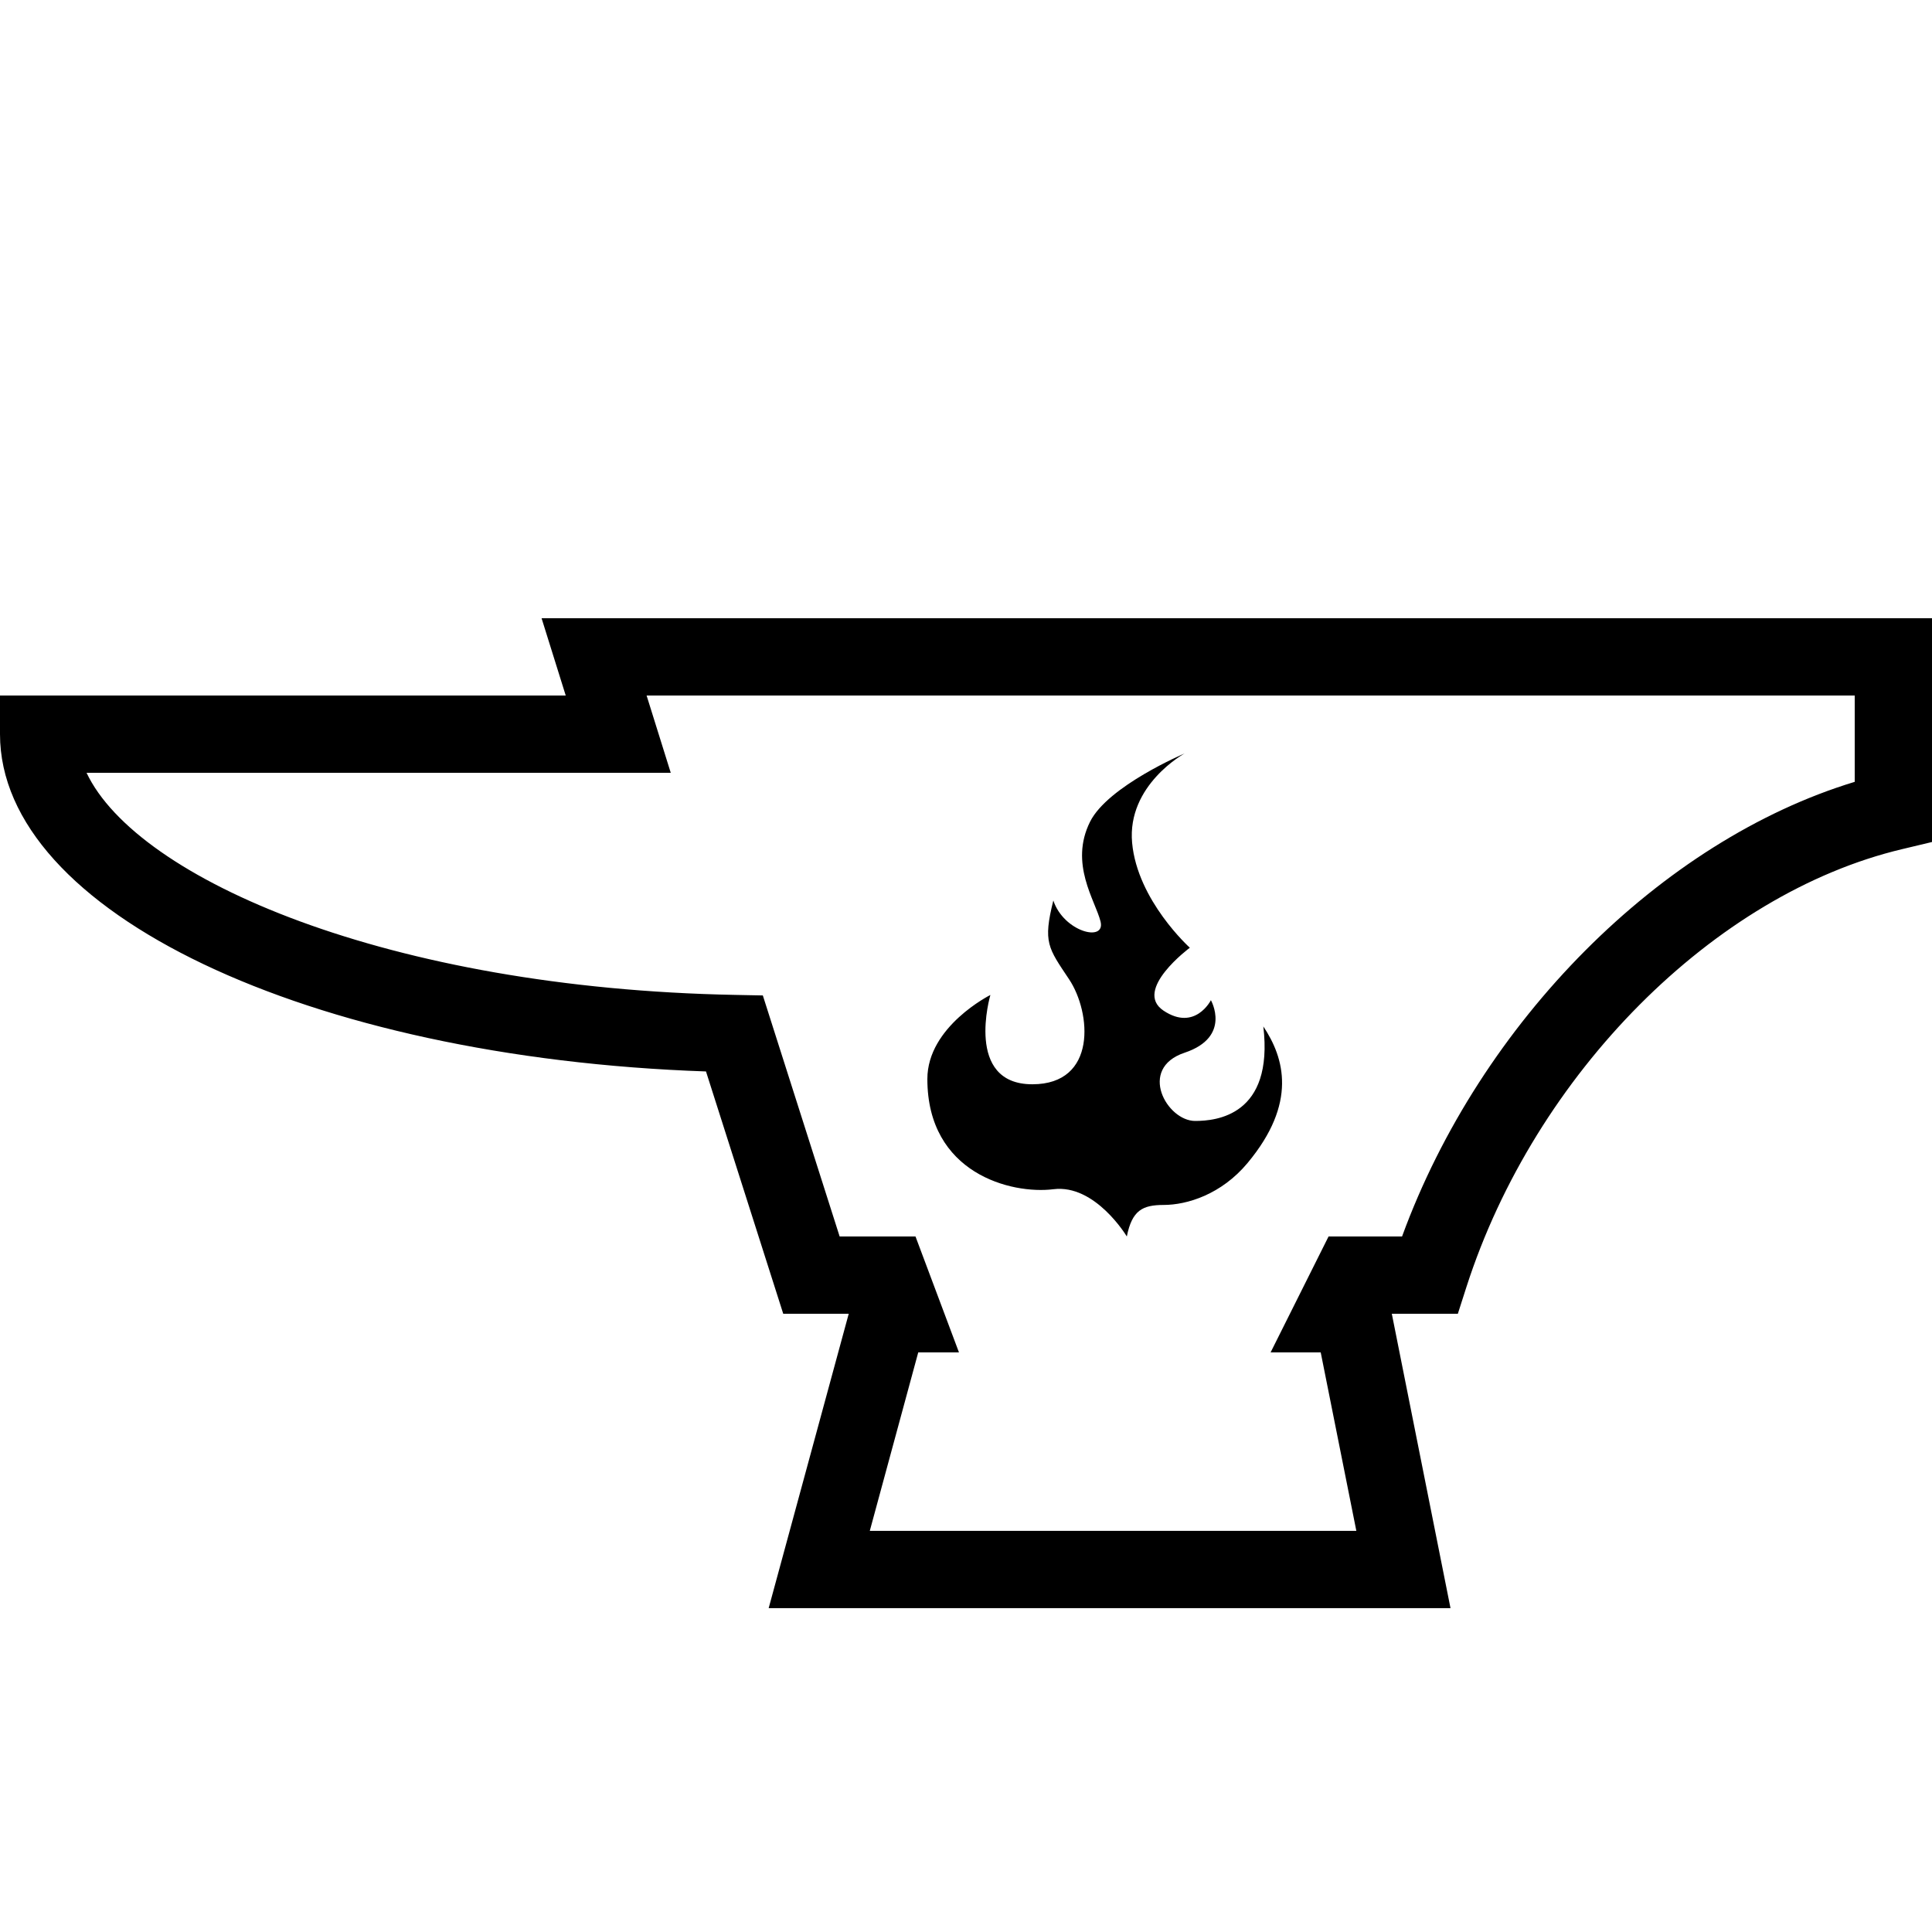 <svg xmlns="http://www.w3.org/2000/svg"  viewBox="0 0 50 50" width="100px" height="100px"><path d="M 14.016 16 L 14.641 18 L 0 18 L 0 19 C 0 23.598 7.968 27.373 18.271 27.729 L 20.27 34 L 21.965 34 L 19.893 41.619 L 37.539 41.619 L 36.02 34 L 37.729 34 L 37.951 33.307 C 39.727 27.787 44.366 23.128 49.23 21.975 L 50 21.791 L 50 16 L 14.016 16 z M 16.734 18 L 48 18 L 48 20.234 C 42.985 21.757 38.319 26.437 36.285 32 L 34.383 32 L 32.883 35 L 34.18 35 L 35.102 39.619 L 22.51 39.619 L 23.764 35 L 24.818 35 L 23.693 32 L 21.73 32 L 19.742 25.762 L 19.025 25.748 C 10.079 25.579 3.55 22.763 2.24 20 L 17.359 20 L 16.734 18 z M 30.656 19.5 C 30.656 19.5 28.674 20.34 28.211 21.266 C 27.668 22.353 28.346 23.304 28.482 23.848 C 28.618 24.392 27.532 24.12 27.26 23.305 C 26.989 24.392 27.125 24.529 27.668 25.344 C 28.242 26.205 28.398 28.061 26.717 28.061 C 24.951 28.061 25.631 25.75 25.631 25.75 C 25.631 25.75 24 26.565 24 27.924 C 24 30.37 26.175 30.913 27.262 30.777 C 28.349 30.641 29.162 32 29.162 32 C 29.298 31.321 29.57 31.185 30.113 31.184 C 30.721 31.184 31.608 30.913 32.287 30.098 C 33.58 28.546 33.238 27.379 32.695 26.564 C 32.967 28.874 31.473 29.01 30.93 29.01 C 30.198 29.01 29.435 27.652 30.658 27.244 C 31.88 26.836 31.338 25.885 31.338 25.885 C 31.338 25.885 30.928 26.699 30.113 26.156 C 29.313 25.624 30.793 24.527 30.793 24.527 C 30.793 24.527 29.435 23.306 29.299 21.811 C 29.163 20.316 30.656 19.5 30.656 19.5 z"/></svg>